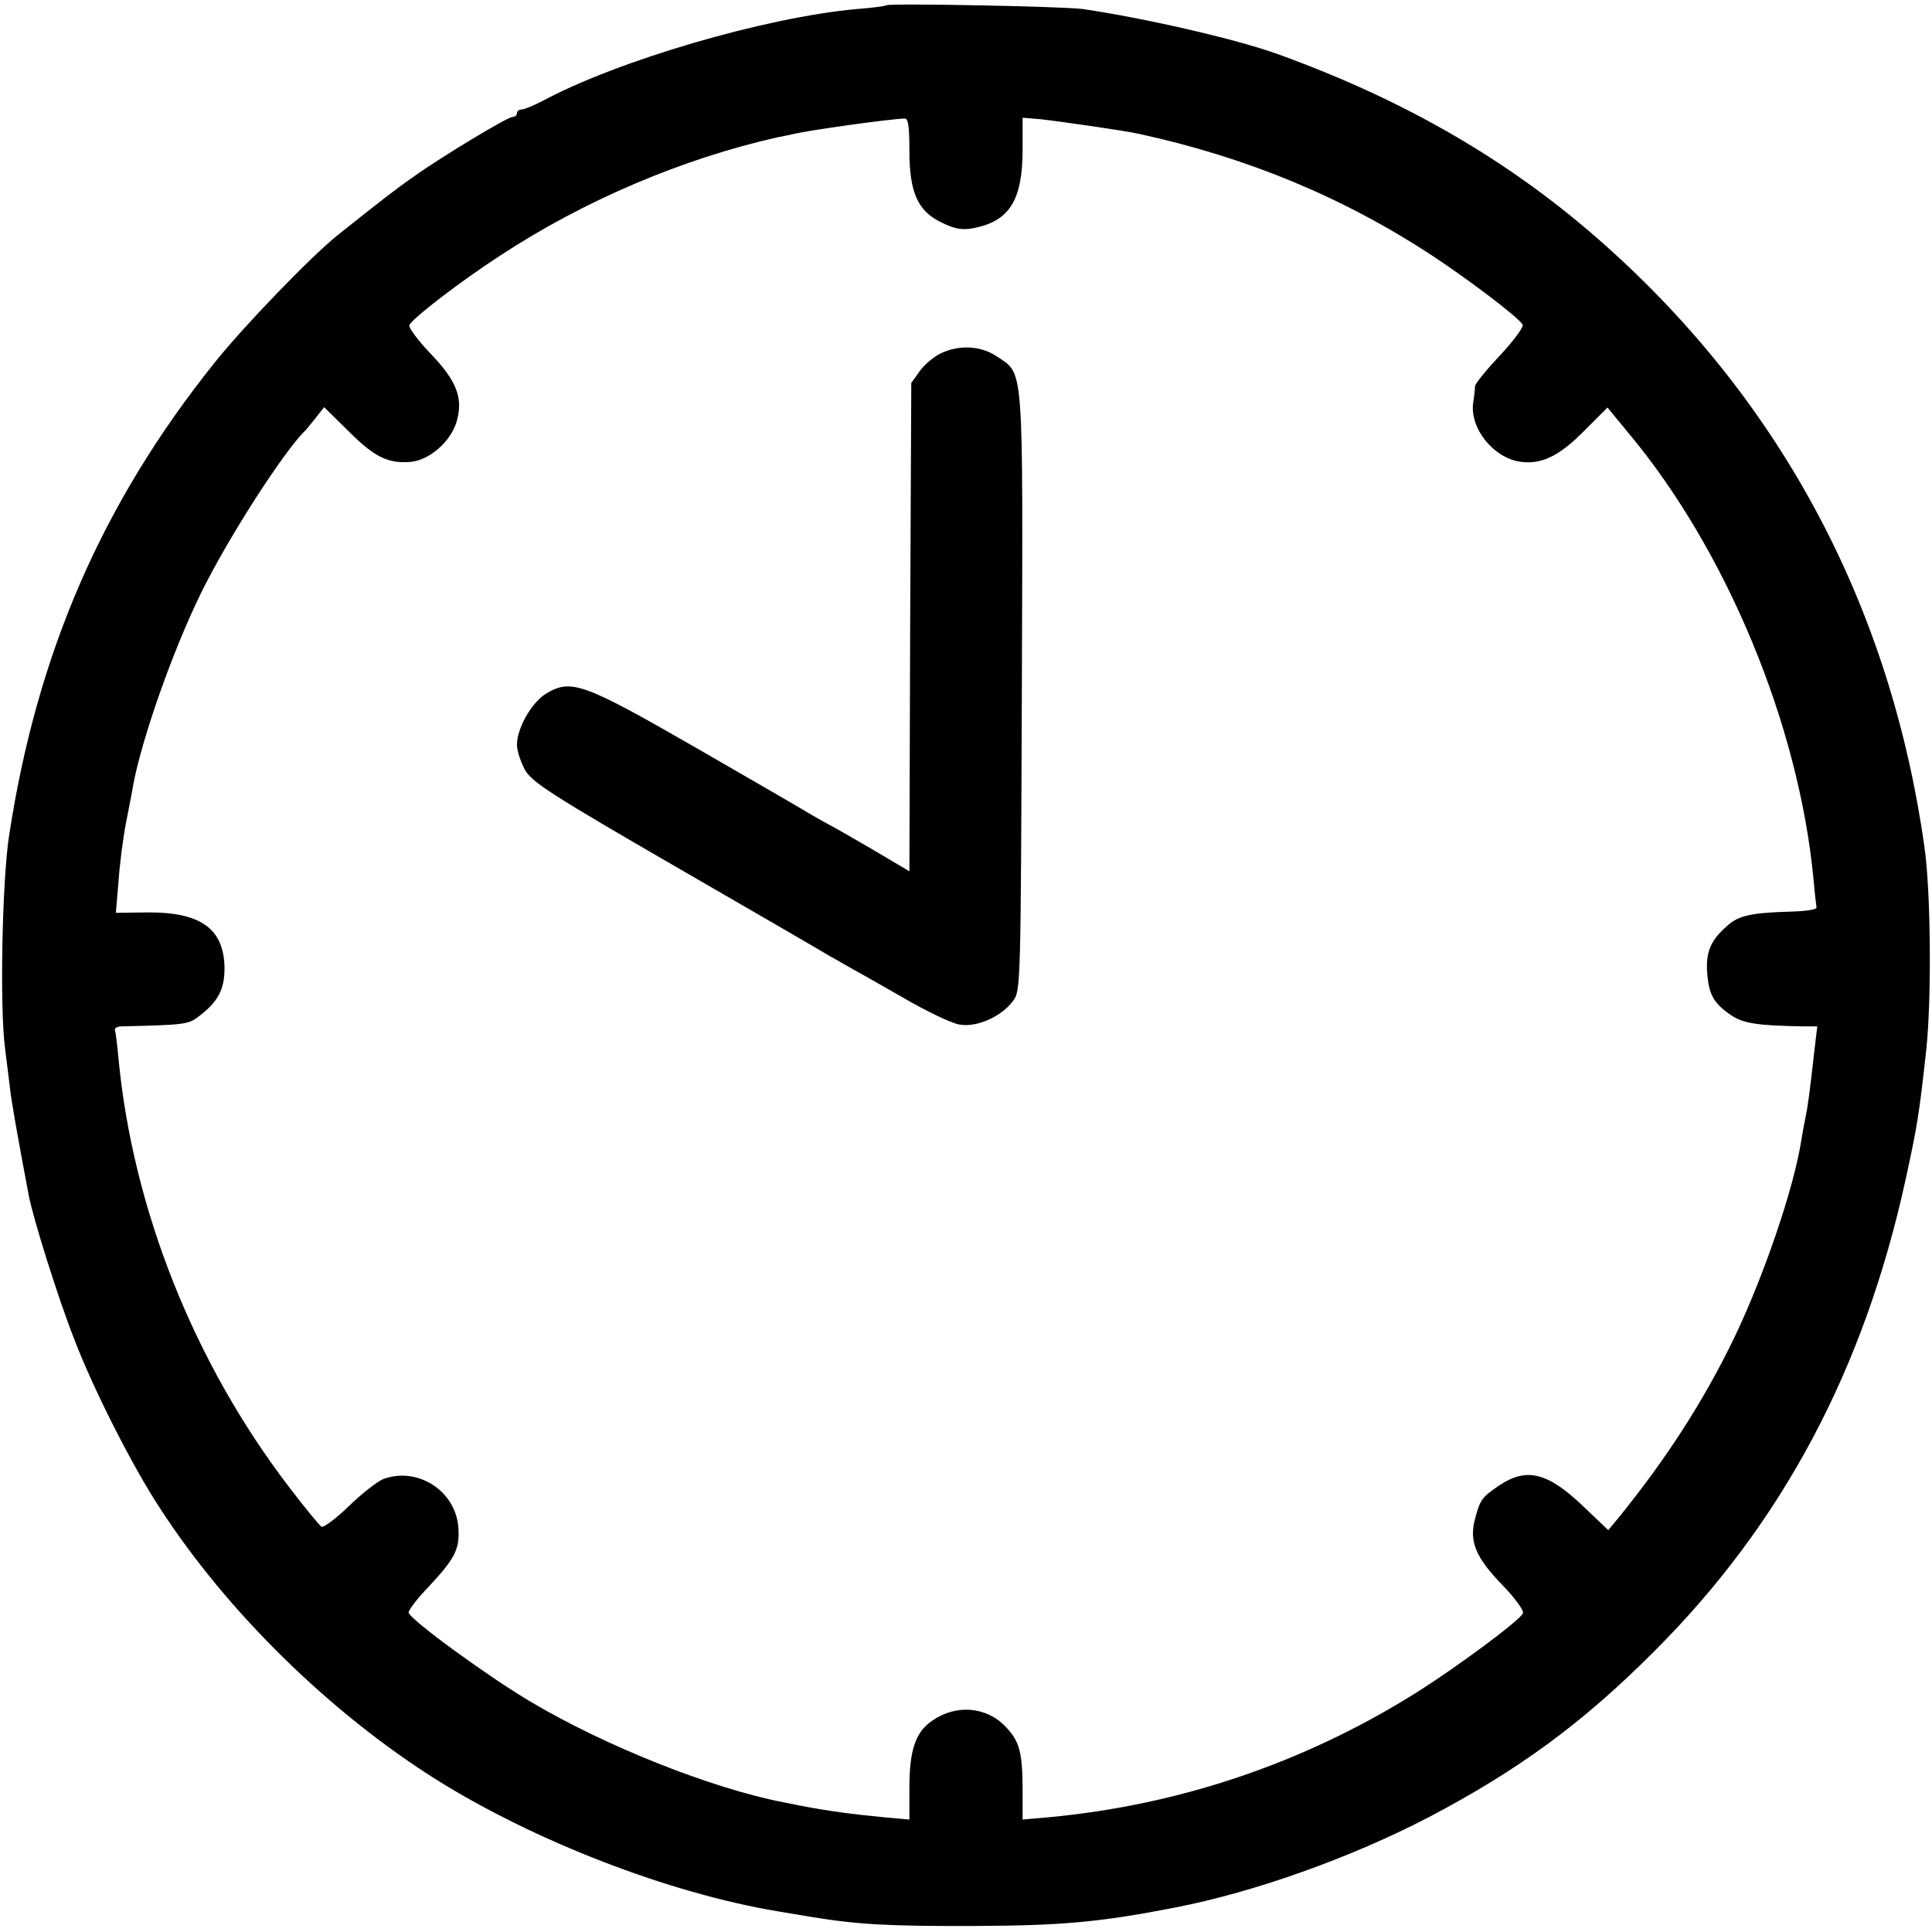 <?xml version="1.0" standalone="no"?>
<!DOCTYPE svg PUBLIC "-//W3C//DTD SVG 20010904//EN"
 "http://www.w3.org/TR/2001/REC-SVG-20010904/DTD/svg10.dtd">
<svg version="1.0" xmlns="http://www.w3.org/2000/svg"
 width="512pt" height="512pt" viewBox="0 0 512 512"
 preserveAspectRatio="xMidYMid meet">
<g transform="translate(0,512) scale(0.1,-0.1)"
fill="#000000" stroke="none">
<path d="M2349 5106 c-2 -2 -38 -7 -79 -10 -242 -22 -633 -136 -835 -245 -22
-11 -45 -21 -52 -21 -7 0 -13 -4 -13 -10 0 -5 -5 -10 -12 -10 -13 0 -189 -106
-263 -159 -46 -32 -87 -64 -200 -154 -69 -55 -249 -241 -327 -339 -297 -371
-470 -768 -544 -1253 -18 -117 -25 -449 -11 -560 4 -33 10 -80 13 -105 4 -37
19 -123 50 -287 11 -60 79 -276 120 -380 50 -132 156 -341 228 -450 178 -275
451 -542 732 -719 262 -164 617 -301 904 -349 19 -3 60 -10 90 -15 121 -20
205 -25 435 -24 230 1 330 10 530 49 211 41 465 132 671 239 238 125 409 250
599 441 338 338 555 745 665 1249 31 142 36 172 55 346 14 133 12 418 -5 535
-89 634 -377 1177 -846 1595 -246 220 -528 384 -869 507 -111 40 -352 95 -515
119 -49 7 -514 16 -521 10z m61 -385 c0 -111 22 -161 86 -191 34 -17 54 -20
82 -15 97 18 132 74 132 209 l0 84 48 -4 c47 -5 220 -30 257 -38 287 -62 541
-167 777 -321 100 -66 231 -165 243 -185 4 -6 -23 -42 -59 -81 -36 -38 -66
-75 -67 -82 0 -6 -2 -27 -5 -45 -9 -68 55 -147 127 -156 55 -7 102 16 167 82
l62 62 56 -68 c259 -310 451 -772 490 -1182 3 -36 7 -69 8 -75 0 -6 -31 -10
-72 -11 -99 -3 -135 -10 -164 -37 -44 -38 -57 -68 -54 -122 4 -59 16 -83 63
-115 32 -22 69 -28 194 -30 l35 0 -8 -67 c-11 -99 -17 -145 -23 -173 -3 -14
-8 -41 -11 -60 -20 -129 -99 -360 -178 -525 -81 -168 -182 -324 -309 -480
l-25 -30 -65 62 c-95 91 -151 105 -223 57 -47 -32 -51 -37 -65 -89 -16 -59 1
-102 72 -175 33 -34 58 -68 55 -75 -6 -18 -179 -146 -288 -214 -295 -184 -624
-295 -970 -327 l-68 -6 0 75 c0 104 -8 133 -46 172 -51 53 -132 59 -195 14
-43 -30 -59 -78 -59 -176 l0 -85 -67 6 c-84 8 -151 17 -223 31 -14 3 -34 7
-45 9 -190 37 -472 149 -670 267 -110 65 -316 215 -322 235 -2 5 22 37 53 69
68 73 82 98 79 152 -4 100 -107 168 -200 133 -15 -6 -56 -38 -90 -71 -35 -34
-68 -58 -73 -55 -5 3 -44 50 -85 104 -253 330 -415 738 -453 1137 -3 33 -7 66
-9 73 -3 7 5 12 18 12 166 4 176 5 203 26 51 38 69 71 69 128 -1 104 -62 149
-204 148 l-84 -1 7 82 c3 45 12 116 20 157 8 41 17 86 19 100 24 126 104 353
179 507 72 147 222 380 278 433 3 3 15 18 27 33 l22 28 66 -65 c68 -68 104
-85 164 -80 49 5 103 52 120 103 20 64 3 111 -71 187 -33 35 -57 68 -53 73 12
21 142 120 241 184 224 147 485 257 734 313 11 2 30 6 43 9 42 10 249 39 295
41 9 0 12 -23 12 -85z"/>
<path d="M2492 4183 c-18 -9 -43 -30 -55 -47 l-22 -31 -3 -647 -2 -647 -98 58
c-53 31 -104 60 -112 64 -8 4 -31 17 -50 28 -19 12 -156 91 -305 177 -301 173
-332 184 -399 143 -38 -24 -76 -91 -76 -135 0 -16 10 -45 21 -66 19 -33 68
-65 407 -261 213 -123 394 -228 403 -234 10 -5 30 -17 46 -26 15 -8 80 -45
143 -81 63 -37 132 -70 152 -73 45 -9 113 21 143 63 20 26 20 45 23 820 3 885
6 838 -67 888 -42 28 -100 31 -149 7z"/>
</g>
</svg>
